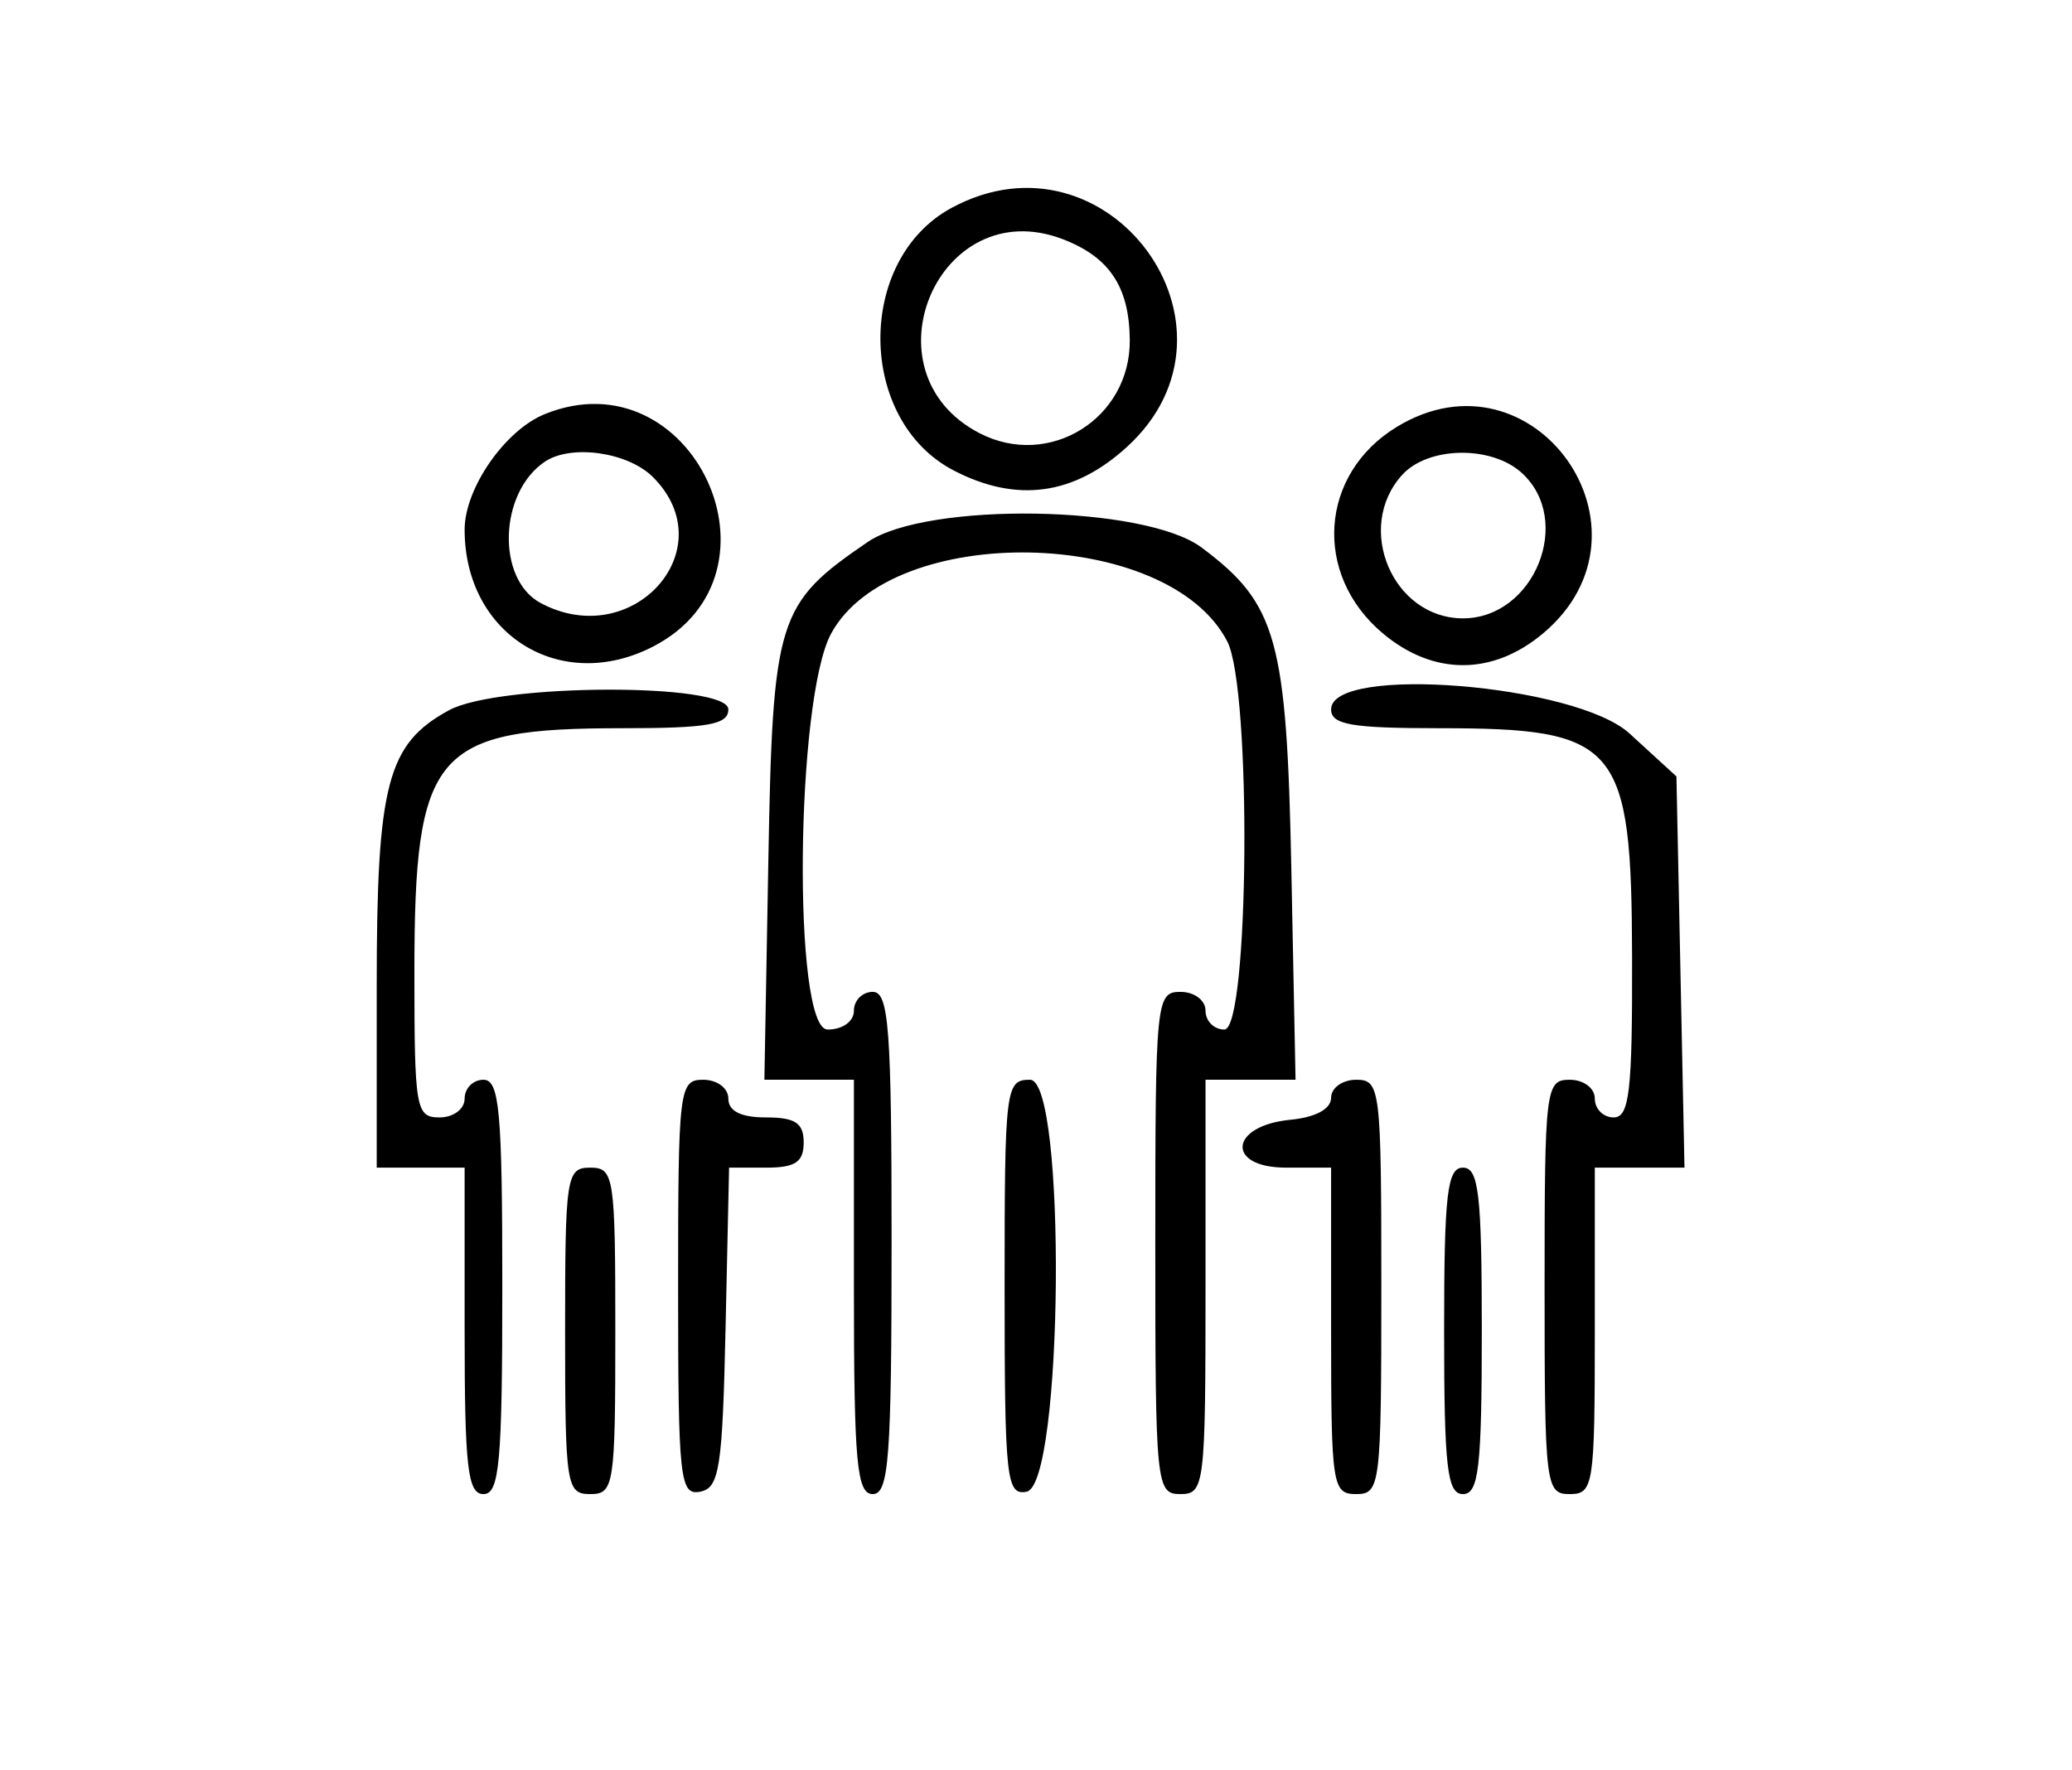 <svg id="svg" xmlns="http://www.w3.org/2000/svg" xmlns:xlink="http://www.w3.org/1999/xlink" width="400" height="341.818" viewBox="0, 0, 400,341.818"><g id="svgg"><path id="path0" d="M183.667 40.159 C 165.160 50.200,165.464 81.198,184.163 90.868 C 196.317 97.153,207.378 95.625,217.611 86.247 C 242.832 63.134,213.849 23.782,183.667 40.159 M205.099 46.156 C 214.162 49.602,218.013 55.371,218.105 65.638 C 218.240 80.842,202.541 90.591,189.108 83.645 C 166.353 71.878,181.201 37.070,205.099 46.156 M105.183 79.952 C 97.494 83.059,89.697 94.293,89.697 102.265 C 89.697 122.555,108.258 134.054,126.109 124.823 C 153.353 110.735,133.636 68.455,105.183 79.952 M269.637 82.434 C 254.718 91.530,253.406 110.894,266.935 122.278 C 276.686 130.483,288.163 130.483,297.913 122.278 C 321.602 102.346,296.044 66.334,269.637 82.434 M126.061 92.121 C 139.940 106.001,122.139 125.942,104.362 116.428 C 95.789 111.839,96.311 95.071,105.211 89.128 C 110.302 85.729,121.238 87.299,126.061 92.121 M293.749 91.285 C 303.854 100.430,296.214 119.394,282.424 119.394 C 268.874 119.394,261.453 101.900,270.679 91.706 C 275.678 86.182,287.864 85.960,293.749 91.285 M167.496 104.660 C 150.015 116.599,149.175 119.298,148.329 166.230 L 147.566 208.485 156.207 208.485 L 164.848 208.485 164.848 248.485 C 164.848 282.424,165.399 288.485,168.485 288.485 C 171.596 288.485,172.121 281.481,172.121 240.000 C 172.121 198.519,171.596 191.515,168.485 191.515 C 166.485 191.515,164.848 193.152,164.848 195.152 C 164.848 197.226,162.668 198.788,159.773 198.788 C 152.993 198.788,153.555 135.052,160.446 122.339 C 172.189 100.676,225.563 101.744,236.934 123.870 C 241.662 133.069,241.161 198.788,236.364 198.788 C 234.364 198.788,232.727 197.152,232.727 195.152 C 232.727 193.131,230.572 191.515,227.879 191.515 C 223.192 191.515,223.030 193.131,223.030 240.000 C 223.030 286.869,223.192 288.485,227.879 288.485 C 232.531 288.485,232.727 286.869,232.727 248.485 L 232.727 208.485 241.416 208.485 L 250.106 208.485 249.295 167.879 C 248.407 123.368,246.512 116.574,231.951 105.708 C 220.978 97.519,178.951 96.836,167.496 104.660 M86.697 137.128 C 74.771 143.599,72.727 151.362,72.727 190.183 L 72.727 225.455 81.212 225.455 L 89.697 225.455 89.697 256.970 C 89.697 283.367,90.287 288.485,93.333 288.485 C 96.419 288.485,96.970 282.424,96.970 248.485 C 96.970 214.545,96.419 208.485,93.333 208.485 C 91.333 208.485,89.697 210.121,89.697 212.121 C 89.697 214.141,87.542 215.758,84.848 215.758 C 80.280 215.758,80.000 214.141,80.000 187.758 C 80.000 145.014,83.754 140.606,120.158 140.606 C 136.718 140.606,140.606 139.915,140.606 136.970 C 140.606 131.804,96.270 131.934,86.697 137.128 M256.970 136.970 C 256.970 139.919,260.893 140.606,277.735 140.606 C 312.495 140.606,314.971 143.540,315.074 184.848 C 315.139 210.741,314.561 215.758,311.515 215.758 C 309.515 215.758,307.879 214.121,307.879 212.121 C 307.879 210.101,305.724 208.485,303.030 208.485 C 298.378 208.485,298.182 210.101,298.182 248.485 C 298.182 286.869,298.378 288.485,303.030 288.485 C 307.630 288.485,307.879 286.869,307.879 256.970 L 307.879 225.455 316.534 225.455 L 325.190 225.455 324.413 187.686 L 323.636 149.918 314.581 141.626 C 304.188 132.109,256.970 128.292,256.970 136.970 M130.909 248.663 C 130.909 285.621,131.249 288.775,135.152 288.027 C 138.884 287.311,139.476 283.499,140.072 256.334 L 140.751 225.455 147.951 225.455 C 153.535 225.455,155.152 224.366,155.152 220.606 C 155.152 216.835,153.535 215.758,147.879 215.758 C 143.030 215.758,140.606 214.545,140.606 212.121 C 140.606 210.101,138.451 208.485,135.758 208.485 C 131.104 208.485,130.909 210.101,130.909 248.663 M193.939 248.663 C 193.939 285.621,194.279 288.775,198.182 288.026 C 205.271 286.664,205.926 208.485,198.848 208.485 C 194.117 208.485,193.939 209.937,193.939 248.663 M256.970 211.968 C 256.970 214.123,253.974 215.740,249.111 216.210 C 237.299 217.352,236.594 225.455,248.307 225.455 L 256.970 225.455 256.970 256.970 C 256.970 286.869,257.218 288.485,261.818 288.485 C 266.471 288.485,266.667 286.869,266.667 248.485 C 266.667 210.101,266.471 208.485,261.818 208.485 C 259.152 208.485,256.970 210.052,256.970 211.968 M109.091 256.970 C 109.091 286.869,109.340 288.485,113.939 288.485 C 118.539 288.485,118.788 286.869,118.788 256.970 C 118.788 227.071,118.539 225.455,113.939 225.455 C 109.340 225.455,109.091 227.071,109.091 256.970 M278.788 256.970 C 278.788 283.367,279.378 288.485,282.424 288.485 C 285.470 288.485,286.061 283.367,286.061 256.970 C 286.061 230.572,285.470 225.455,282.424 225.455 C 279.378 225.455,278.788 230.572,278.788 256.970 " stroke="none" fill="#000000" fill-rule="evenodd"></path></g></svg>